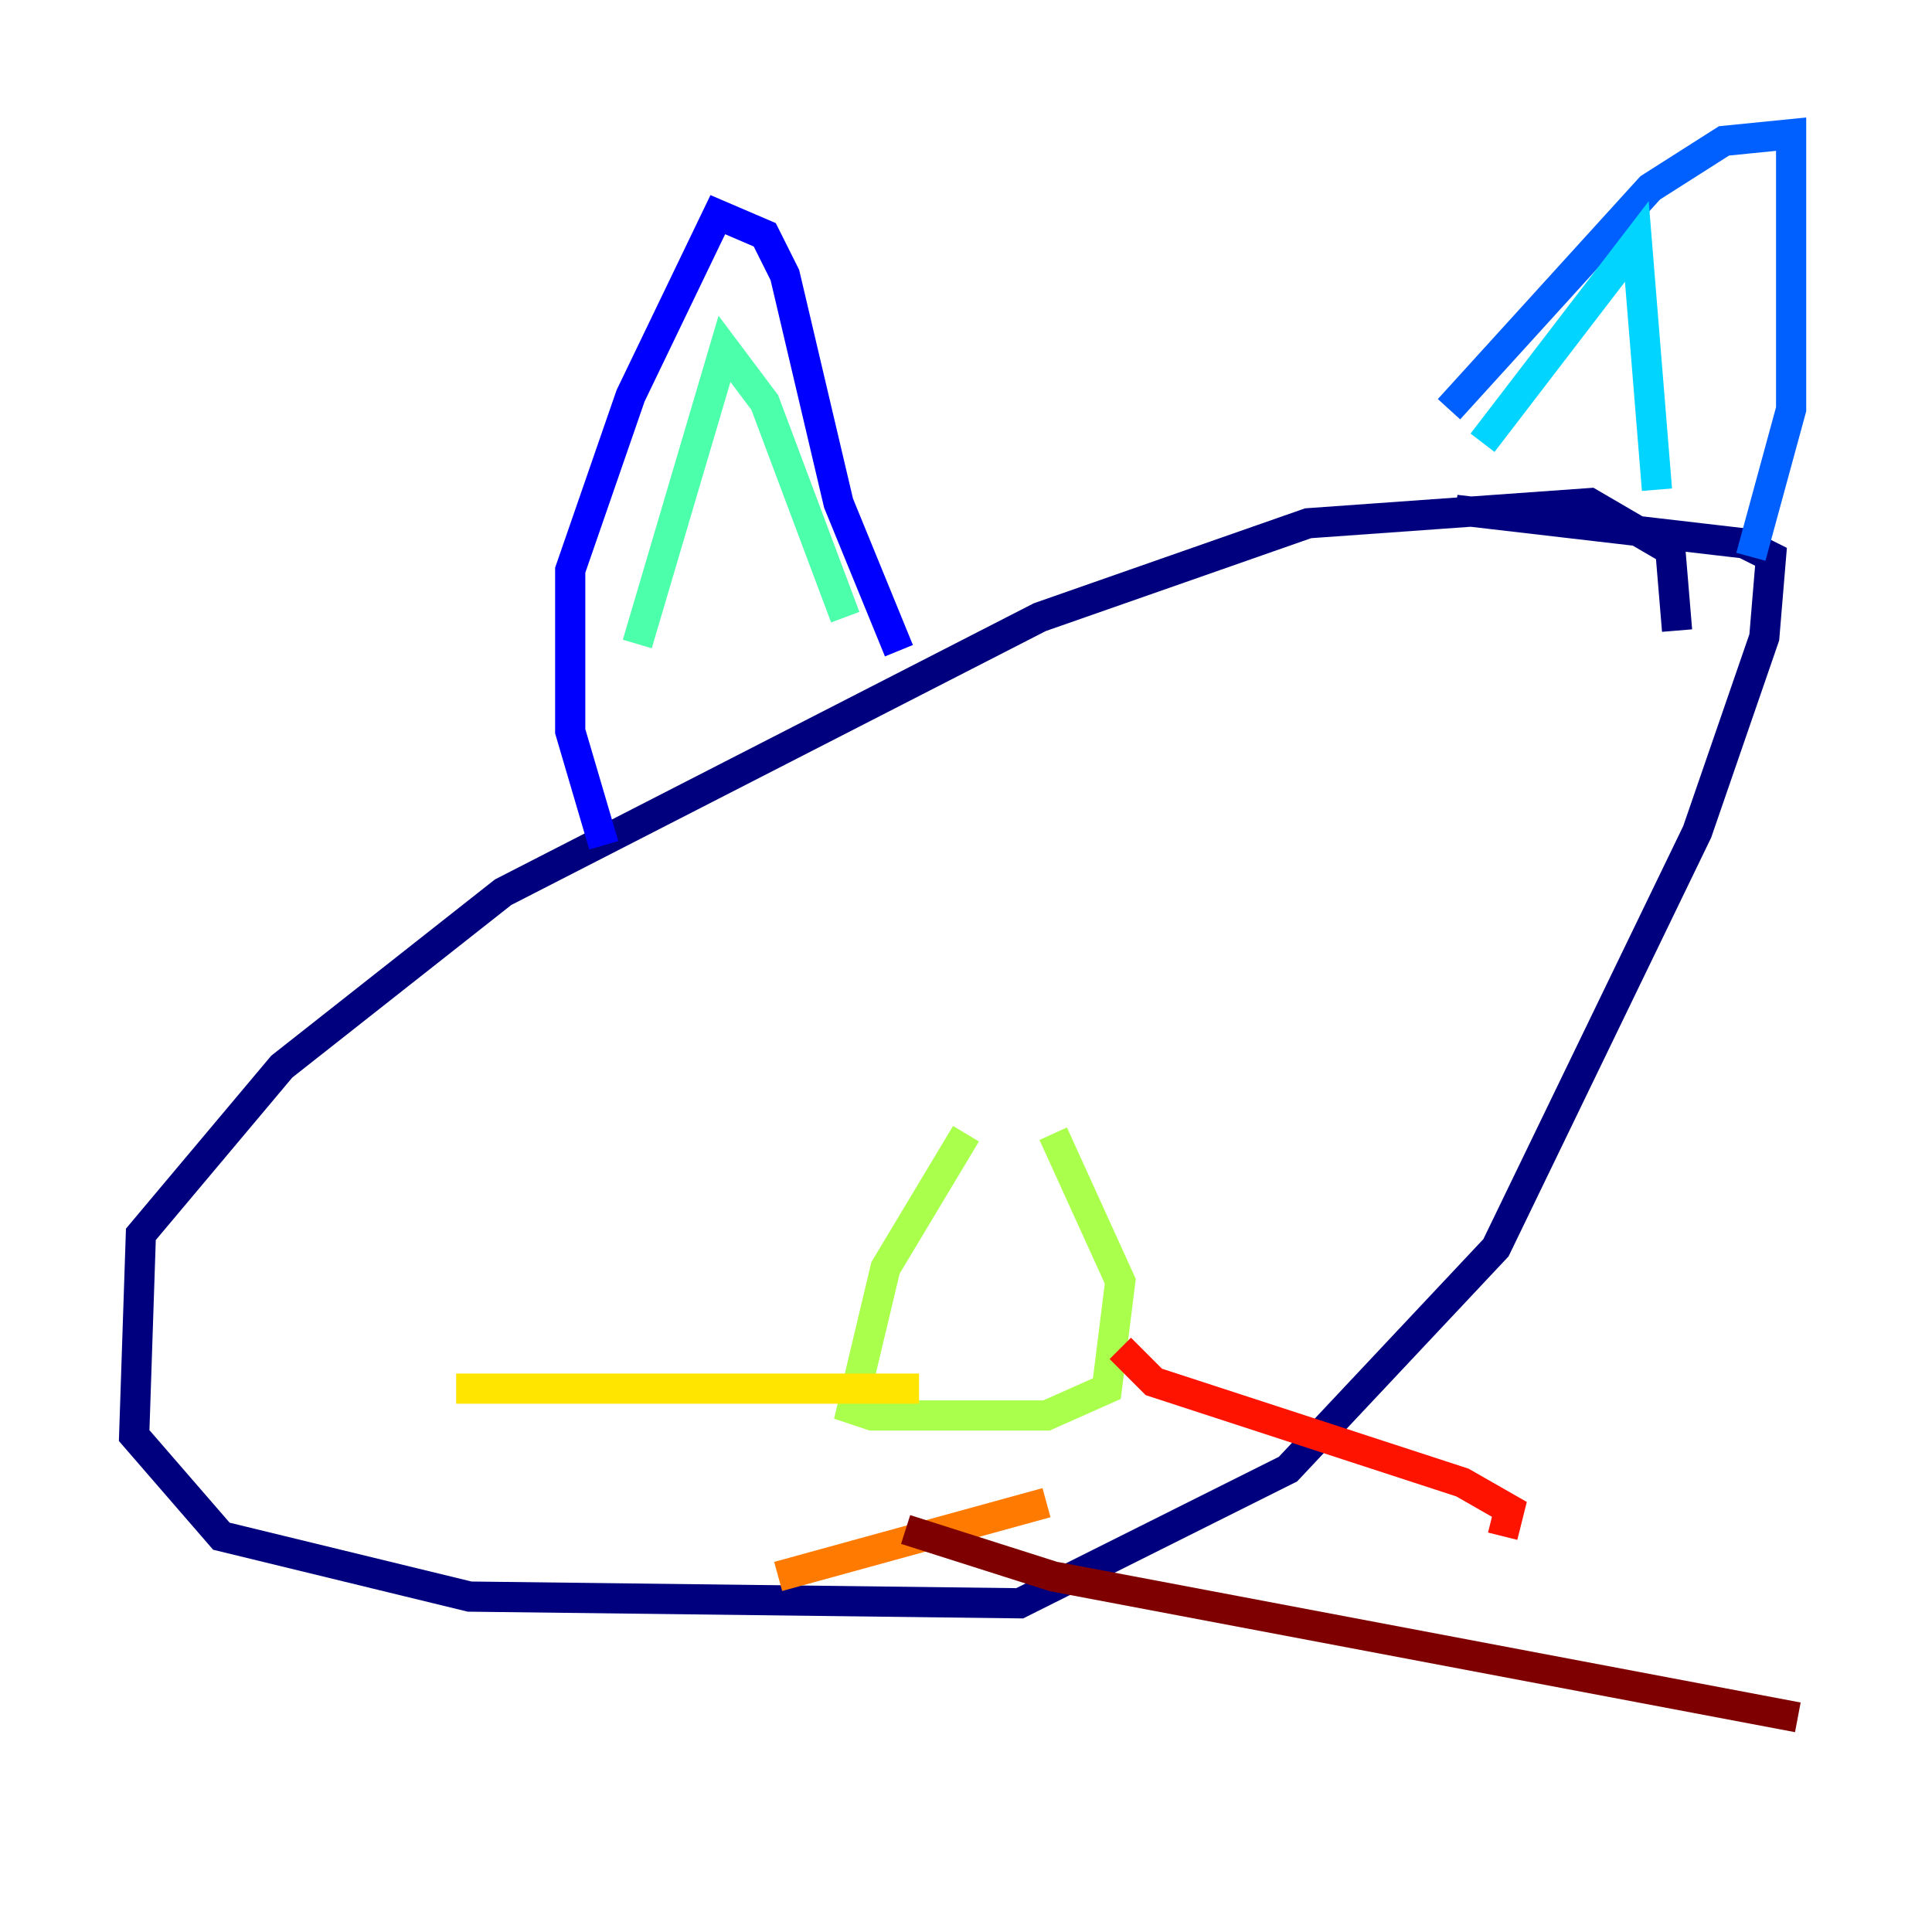 <?xml version="1.0" encoding="utf-8" ?>
<svg baseProfile="tiny" height="128" version="1.2" viewBox="0,0,128,128" width="128" xmlns="http://www.w3.org/2000/svg" xmlns:ev="http://www.w3.org/2001/xml-events" xmlns:xlink="http://www.w3.org/1999/xlink"><defs /><polyline fill="none" points="111.111,41.778 110.667,36.444 105.333,33.333 86.667,34.667 68.889,40.889 33.333,59.111 18.667,70.667 9.333,81.778 8.889,95.111 14.667,101.778 31.111,105.778 67.556,106.222 85.333,97.333 99.111,82.667 112.444,55.111 116.889,42.222 117.333,36.889 115.556,36.0 96.444,33.778" stroke="#00007f" stroke-width="2" /><polyline fill="none" points="40.0,56.0 37.778,48.444 37.778,37.778 41.778,26.222 47.556,14.222 50.667,15.556 52.0,18.222 55.556,33.333 59.556,43.111" stroke="#0000fe" stroke-width="2" /><polyline fill="none" points="96.0,27.111 109.333,12.444 114.222,9.333 118.667,8.889 118.667,27.111 116.0,36.889" stroke="#0060ff" stroke-width="2" /><polyline fill="none" points="98.222,29.333 108.444,16.0 109.778,32.444" stroke="#00d4ff" stroke-width="2" /><polyline fill="none" points="42.222,42.667 48.0,23.111 50.667,26.667 56.0,40.889" stroke="#4cffaa" stroke-width="2" /><polyline fill="none" points="64.0,75.111 58.667,84.0 56.444,93.333 57.778,93.778 69.333,93.778 73.333,92.0 74.222,84.889 69.778,75.111" stroke="#aaff4c" stroke-width="2" /><polyline fill="none" points="60.889,92.0 30.222,92.0" stroke="#ffe500" stroke-width="2" /><polyline fill="none" points="69.333,99.556 51.556,104.444" stroke="#ff7a00" stroke-width="2" /><polyline fill="none" points="74.222,89.333 76.444,91.556 96.889,98.222 100.0,100.0 99.556,101.778" stroke="#fe1200" stroke-width="2" /><polyline fill="none" points="60.0,101.333 69.778,104.444 119.111,113.778" stroke="#7f0000" stroke-width="2" /></svg>